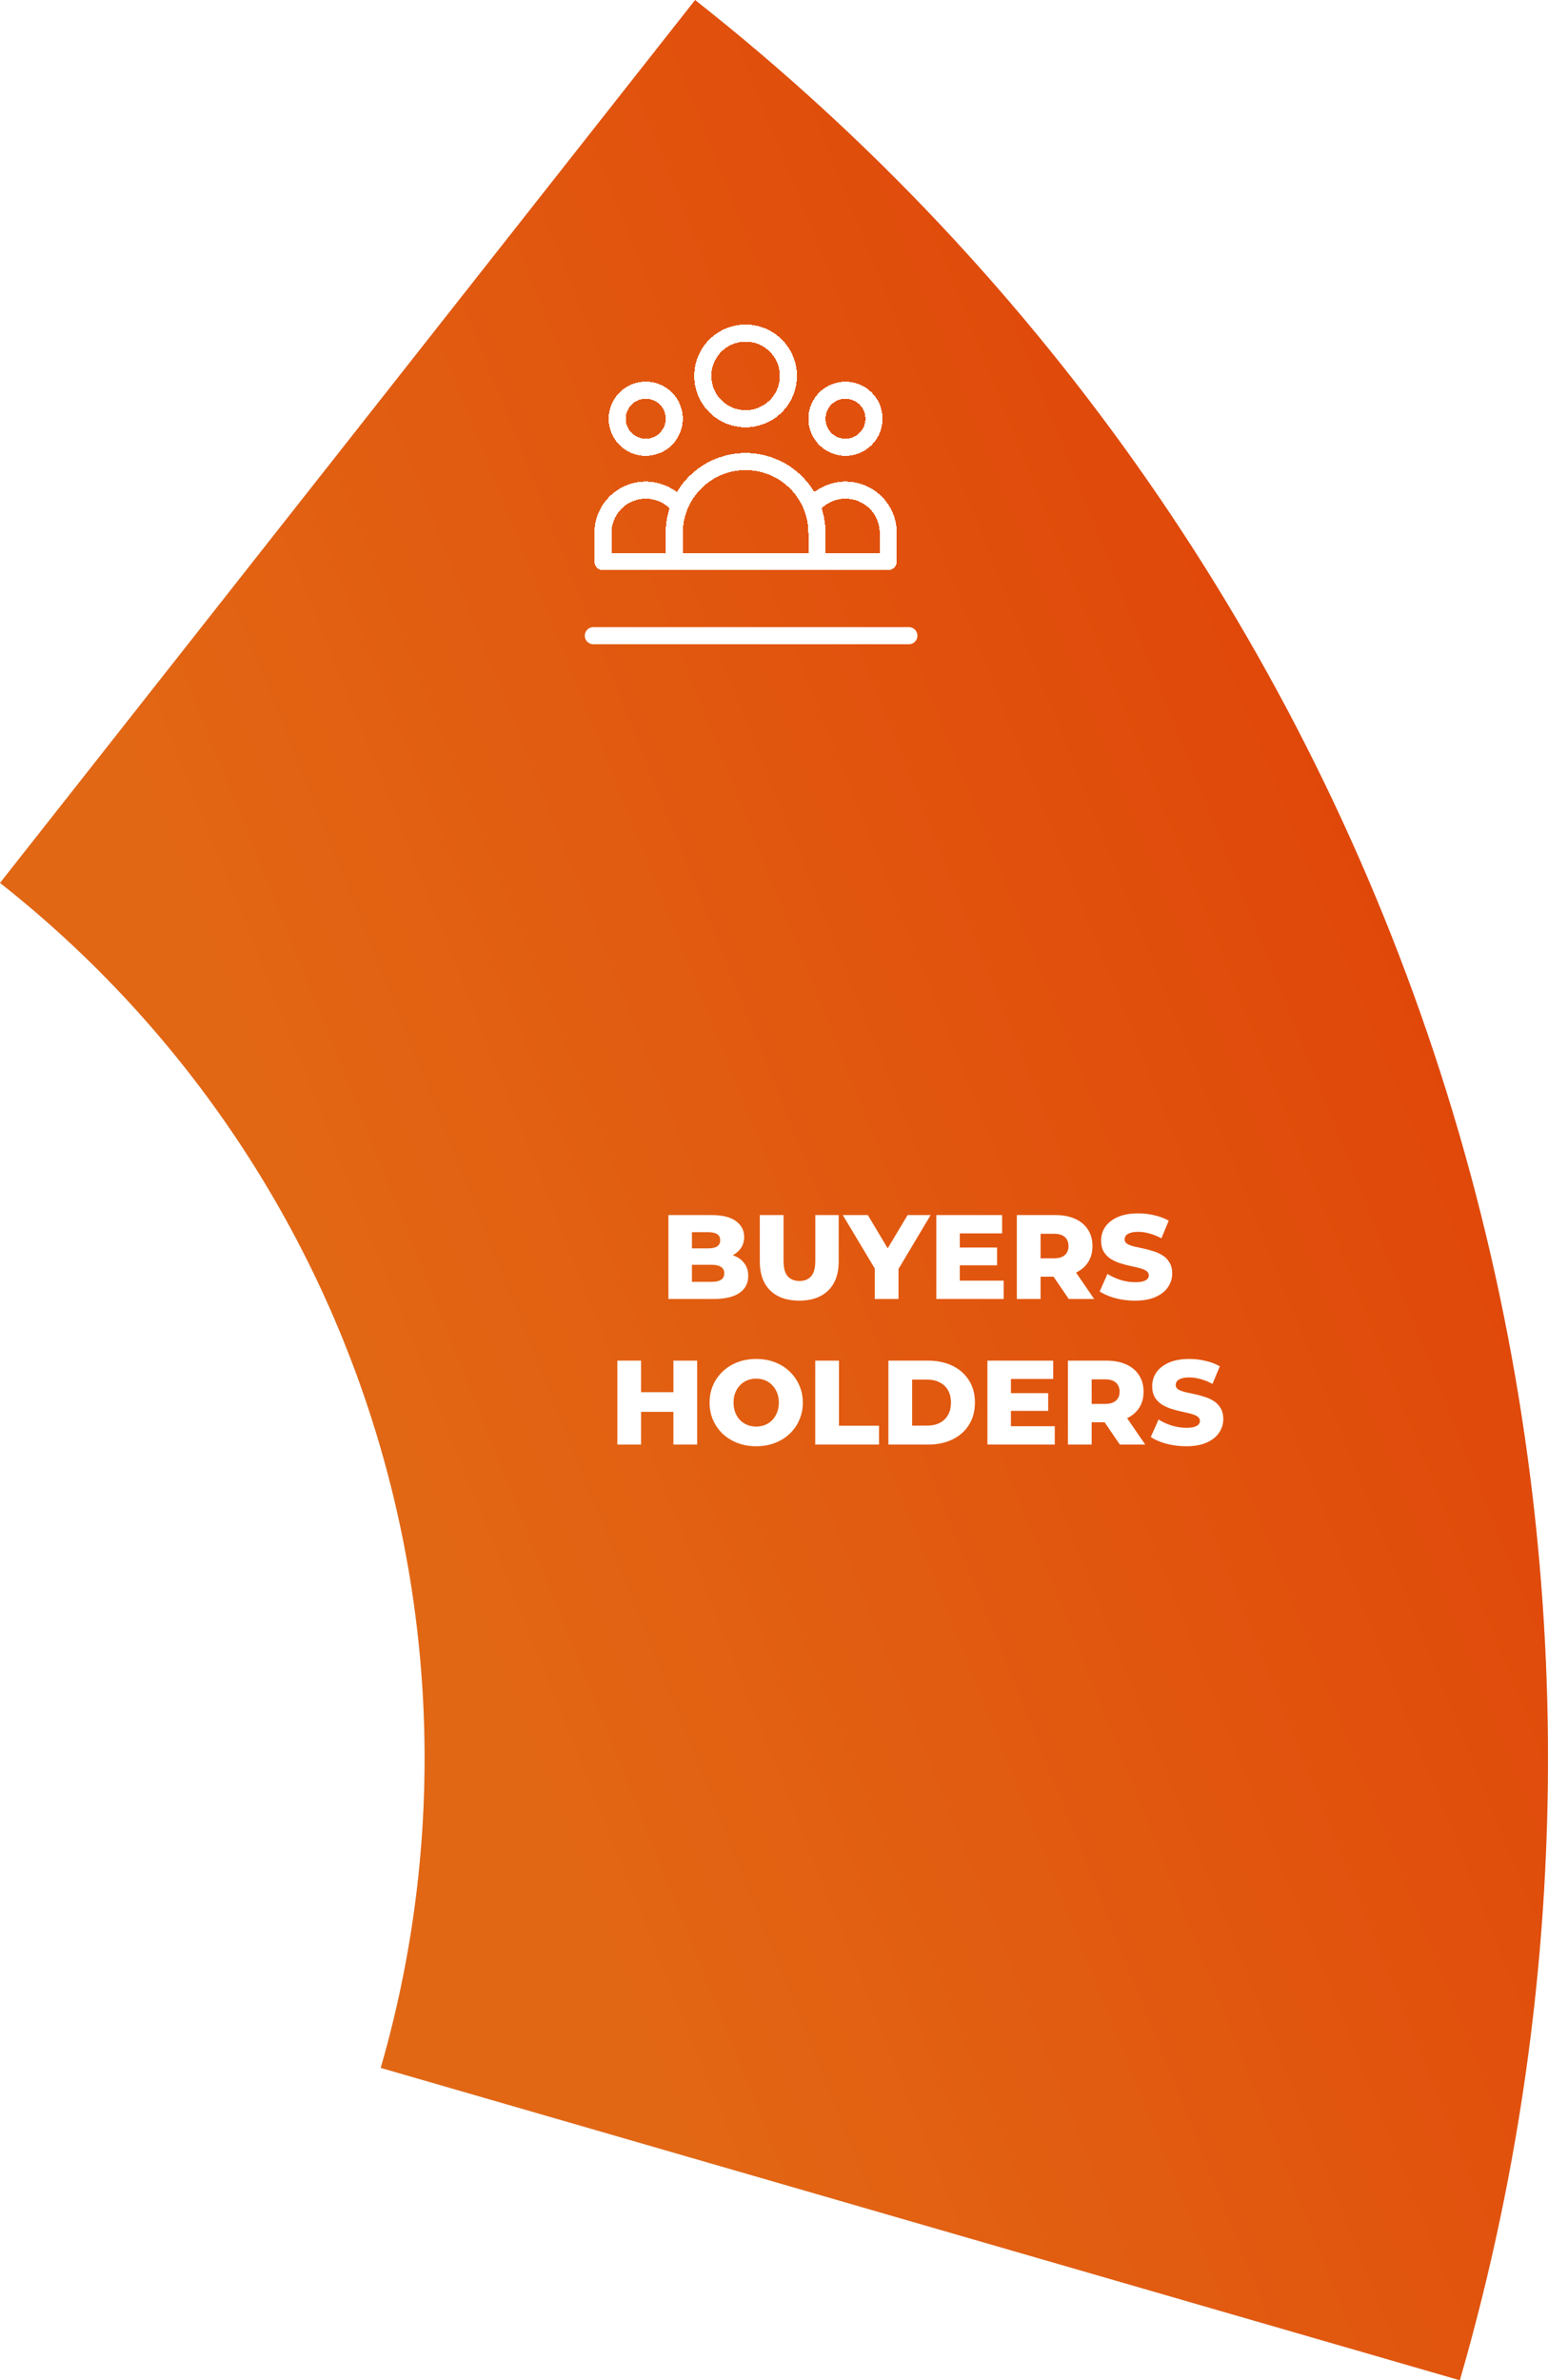 <svg xmlns="http://www.w3.org/2000/svg" fill="none" viewBox="23.21 14.42 180.83 277.93">
<path d="M193.741 292.35C208.196 242.394 207.416 189.261 191.502 139.75C175.589 90.24 145.264 46.603 104.409 14.425L23.213 117.514C43.552 133.534 58.648 155.258 66.571 179.906C74.494 204.554 74.882 231.006 67.685 255.876L193.741 292.35Z" fill="#D9D9D9"/>
<path d="M193.741 292.35C208.196 242.394 207.416 189.261 191.502 139.75C175.589 90.24 145.264 46.603 104.409 14.425L23.213 117.514C43.552 133.534 58.648 155.258 66.571 179.906C74.494 204.554 74.882 231.006 67.685 255.876L193.741 292.35Z" fill="url(#paint0_linear_824_12)"/>
<path d="M101.292 166.095V156.295H106.304C107.592 156.295 108.553 156.533 109.188 157.009C109.823 157.475 110.14 158.091 110.14 158.857C110.14 159.361 110.005 159.804 109.734 160.187C109.473 160.56 109.099 160.859 108.614 161.083C108.138 161.297 107.569 161.405 106.906 161.405L107.186 160.733C107.877 160.733 108.479 160.84 108.992 161.055C109.505 161.26 109.902 161.563 110.182 161.965C110.471 162.357 110.616 162.837 110.616 163.407C110.616 164.256 110.271 164.919 109.58 165.395C108.899 165.861 107.9 166.095 106.584 166.095H101.292ZM104.036 164.093H106.36C106.836 164.093 107.195 164.013 107.438 163.855C107.69 163.687 107.816 163.435 107.816 163.099C107.816 162.763 107.69 162.515 107.438 162.357C107.195 162.189 106.836 162.105 106.36 162.105H103.84V160.187H105.94C106.407 160.187 106.757 160.107 106.99 159.949C107.223 159.79 107.34 159.552 107.34 159.235C107.34 158.917 107.223 158.684 106.99 158.535C106.757 158.376 106.407 158.297 105.94 158.297H104.036V164.093ZM116.574 166.291C115.127 166.291 113.998 165.894 113.186 165.101C112.374 164.307 111.968 163.183 111.968 161.727V156.295H114.74V161.643C114.74 162.483 114.903 163.085 115.23 163.449C115.566 163.813 116.023 163.995 116.602 163.995C117.18 163.995 117.633 163.813 117.96 163.449C118.286 163.085 118.45 162.483 118.45 161.643V156.295H121.18V161.727C121.18 163.183 120.774 164.307 119.962 165.101C119.15 165.894 118.02 166.291 116.574 166.291ZM125.399 166.095V161.951L126.043 163.617L121.661 156.295H124.587L127.751 161.601H126.057L129.235 156.295H131.923L127.555 163.617L128.171 161.951V166.095H125.399ZM135.135 160.089H139.685V162.161H135.135V160.089ZM135.331 163.953H140.455V166.095H132.587V156.295H140.273V158.437H135.331V163.953ZM141.993 166.095V156.295H146.473C147.369 156.295 148.139 156.439 148.783 156.729C149.437 157.018 149.941 157.438 150.295 157.989C150.65 158.53 150.827 159.174 150.827 159.921C150.827 160.658 150.65 161.297 150.295 161.839C149.941 162.371 149.437 162.781 148.783 163.071C148.139 163.351 147.369 163.491 146.473 163.491H143.533L144.765 162.329V166.095H141.993ZM148.055 166.095L145.619 162.525H148.573L151.023 166.095H148.055ZM144.765 162.623L143.533 161.349H146.305C146.884 161.349 147.313 161.223 147.593 160.971C147.883 160.719 148.027 160.369 148.027 159.921C148.027 159.463 147.883 159.109 147.593 158.857C147.313 158.605 146.884 158.479 146.305 158.479H143.533L144.765 157.205V162.623ZM155.8 166.291C154.998 166.291 154.223 166.193 153.476 165.997C152.739 165.791 152.137 165.53 151.67 165.213L152.58 163.169C153.019 163.449 153.523 163.682 154.092 163.869C154.671 164.046 155.245 164.135 155.814 164.135C156.197 164.135 156.505 164.102 156.738 164.037C156.972 163.962 157.14 163.869 157.242 163.757C157.354 163.635 157.41 163.495 157.41 163.337C157.41 163.113 157.308 162.935 157.102 162.805C156.897 162.674 156.631 162.567 156.304 162.483C155.978 162.399 155.614 162.315 155.212 162.231C154.82 162.147 154.424 162.039 154.022 161.909C153.63 161.778 153.271 161.61 152.944 161.405C152.618 161.19 152.352 160.915 152.146 160.579C151.941 160.233 151.838 159.799 151.838 159.277C151.838 158.689 151.997 158.157 152.314 157.681C152.641 157.205 153.126 156.822 153.77 156.533C154.414 156.243 155.217 156.099 156.178 156.099C156.822 156.099 157.452 156.173 158.068 156.323C158.694 156.463 159.249 156.673 159.734 156.953L158.88 159.011C158.414 158.759 157.952 158.572 157.494 158.451C157.037 158.32 156.594 158.255 156.164 158.255C155.782 158.255 155.474 158.297 155.24 158.381C155.007 158.455 154.839 158.558 154.736 158.689C154.634 158.819 154.582 158.969 154.582 159.137C154.582 159.351 154.68 159.524 154.876 159.655C155.082 159.776 155.348 159.879 155.674 159.963C156.01 160.037 156.374 160.117 156.766 160.201C157.168 160.285 157.564 160.392 157.956 160.523C158.358 160.644 158.722 160.812 159.048 161.027C159.375 161.232 159.636 161.507 159.832 161.853C160.038 162.189 160.14 162.613 160.14 163.127C160.14 163.696 159.977 164.223 159.65 164.709C159.333 165.185 158.852 165.567 158.208 165.857C157.574 166.146 156.771 166.291 155.8 166.291ZM101.876 173.295H104.648V183.095H101.876V173.295ZM98.096 183.095H95.324V173.295H98.096V183.095ZM102.072 179.273H97.9V176.977H102.072V179.273ZM111.546 183.291C110.762 183.291 110.038 183.165 109.376 182.913C108.713 182.661 108.134 182.306 107.64 181.849C107.154 181.382 106.776 180.841 106.506 180.225C106.235 179.609 106.1 178.932 106.1 178.195C106.1 177.457 106.235 176.781 106.506 176.165C106.776 175.549 107.154 175.012 107.64 174.555C108.134 174.088 108.713 173.729 109.376 173.477C110.038 173.225 110.762 173.099 111.546 173.099C112.339 173.099 113.062 173.225 113.716 173.477C114.378 173.729 114.952 174.088 115.438 174.555C115.923 175.012 116.301 175.549 116.572 176.165C116.852 176.781 116.992 177.457 116.992 178.195C116.992 178.932 116.852 179.613 116.572 180.239C116.301 180.855 115.923 181.391 115.438 181.849C114.952 182.306 114.378 182.661 113.716 182.913C113.062 183.165 112.339 183.291 111.546 183.291ZM111.546 180.995C111.919 180.995 112.264 180.929 112.582 180.799C112.908 180.668 113.188 180.481 113.422 180.239C113.664 179.987 113.851 179.688 113.982 179.343C114.122 178.997 114.192 178.615 114.192 178.195C114.192 177.765 114.122 177.383 113.982 177.047C113.851 176.701 113.664 176.407 113.422 176.165C113.188 175.913 112.908 175.721 112.582 175.591C112.264 175.46 111.919 175.395 111.546 175.395C111.172 175.395 110.822 175.46 110.496 175.591C110.178 175.721 109.898 175.913 109.656 176.165C109.422 176.407 109.236 176.701 109.096 177.047C108.965 177.383 108.9 177.765 108.9 178.195C108.9 178.615 108.965 178.997 109.096 179.343C109.236 179.688 109.422 179.987 109.656 180.239C109.898 180.481 110.178 180.668 110.496 180.799C110.822 180.929 111.172 180.995 111.546 180.995ZM118.443 183.095V173.295H121.215V180.897H125.891V183.095H118.443ZM126.988 183.095V173.295H131.622C132.705 173.295 133.657 173.495 134.478 173.897C135.3 174.298 135.939 174.863 136.396 175.591C136.863 176.319 137.096 177.187 137.096 178.195C137.096 179.193 136.863 180.061 136.396 180.799C135.939 181.527 135.3 182.091 134.478 182.493C133.657 182.894 132.705 183.095 131.622 183.095H126.988ZM129.76 180.883H131.51C132.07 180.883 132.556 180.78 132.966 180.575C133.386 180.36 133.713 180.052 133.946 179.651C134.18 179.24 134.296 178.755 134.296 178.195C134.296 177.625 134.18 177.14 133.946 176.739C133.713 176.337 133.386 176.034 132.966 175.829C132.556 175.614 132.07 175.507 131.51 175.507H129.76V180.883ZM141.103 177.089H145.653V179.161H141.103V177.089ZM141.299 180.953H146.423V183.095H138.555V173.295H146.241V175.437H141.299V180.953ZM147.961 183.095V173.295H152.441C153.337 173.295 154.107 173.439 154.751 173.729C155.404 174.018 155.908 174.438 156.263 174.989C156.618 175.53 156.795 176.174 156.795 176.921C156.795 177.658 156.618 178.297 156.263 178.839C155.908 179.371 155.404 179.781 154.751 180.071C154.107 180.351 153.337 180.491 152.441 180.491H149.501L150.733 179.329V183.095H147.961ZM154.023 183.095L151.587 179.525H154.541L156.991 183.095H154.023ZM150.733 179.623L149.501 178.349H152.273C152.852 178.349 153.281 178.223 153.561 177.971C153.85 177.719 153.995 177.369 153.995 176.921C153.995 176.463 153.85 176.109 153.561 175.857C153.281 175.605 152.852 175.479 152.273 175.479H149.501L150.733 174.205V179.623ZM161.768 183.291C160.966 183.291 160.191 183.193 159.444 182.997C158.707 182.791 158.105 182.53 157.638 182.213L158.548 180.169C158.987 180.449 159.491 180.682 160.06 180.869C160.639 181.046 161.213 181.135 161.782 181.135C162.165 181.135 162.473 181.102 162.706 181.037C162.94 180.962 163.108 180.869 163.21 180.757C163.322 180.635 163.378 180.495 163.378 180.337C163.378 180.113 163.276 179.935 163.07 179.805C162.865 179.674 162.599 179.567 162.272 179.483C161.946 179.399 161.582 179.315 161.18 179.231C160.788 179.147 160.392 179.039 159.99 178.909C159.598 178.778 159.239 178.61 158.912 178.405C158.586 178.19 158.32 177.915 158.114 177.579C157.909 177.233 157.806 176.799 157.806 176.277C157.806 175.689 157.965 175.157 158.282 174.681C158.609 174.205 159.094 173.822 159.738 173.533C160.382 173.243 161.185 173.099 162.146 173.099C162.79 173.099 163.42 173.173 164.036 173.323C164.662 173.463 165.217 173.673 165.702 173.953L164.848 176.011C164.382 175.759 163.92 175.572 163.462 175.451C163.005 175.32 162.562 175.255 162.132 175.255C161.75 175.255 161.442 175.297 161.208 175.381C160.975 175.455 160.807 175.558 160.704 175.689C160.602 175.819 160.55 175.969 160.55 176.137C160.55 176.351 160.648 176.524 160.844 176.655C161.05 176.776 161.316 176.879 161.642 176.963C161.978 177.037 162.342 177.117 162.734 177.201C163.136 177.285 163.532 177.392 163.924 177.523C164.326 177.644 164.69 177.812 165.016 178.027C165.343 178.232 165.604 178.507 165.8 178.853C166.006 179.189 166.108 179.613 166.108 180.127C166.108 180.696 165.945 181.223 165.618 181.709C165.301 182.185 164.82 182.567 164.176 182.857C163.542 183.146 162.739 183.291 161.768 183.291Z" fill="white"/>
<g clip-path="url(#clip0_824_12)">
<g filter="url(#filter0_d_824_12)">
<path d="M118.641 75.981H126.974V72.648C126.974 71.609 126.65 70.595 126.048 69.749C125.445 68.902 124.594 68.264 123.612 67.924C122.63 67.584 121.567 67.558 120.569 67.85C119.572 68.141 118.691 68.737 118.047 69.553M118.641 75.981H101.974M118.641 75.981V72.648C118.641 71.555 118.431 70.51 118.047 69.553M118.047 69.553C117.428 68.006 116.36 66.68 114.981 65.746C113.601 64.812 111.973 64.313 110.307 64.313C108.641 64.313 107.014 64.812 105.634 65.746C104.254 66.68 103.186 68.006 102.567 69.553M101.974 75.981H93.641V72.648C93.641 71.609 93.965 70.595 94.567 69.749C95.17 68.902 96.021 68.264 97.003 67.924C97.984 67.584 99.048 67.558 100.045 67.85C101.042 68.141 101.924 68.737 102.567 69.553M101.974 75.981V72.648C101.974 71.555 102.184 70.51 102.567 69.553M115.307 54.315C115.307 55.641 114.781 56.912 113.843 57.85C112.905 58.788 111.633 59.315 110.307 59.315C108.981 59.315 107.709 58.788 106.772 57.85C105.834 56.912 105.307 55.641 105.307 54.315C105.307 52.988 105.834 51.717 106.772 50.779C107.709 49.841 108.981 49.315 110.307 49.315C111.633 49.315 112.905 49.841 113.843 50.779C114.781 51.717 115.307 52.988 115.307 54.315ZM125.307 59.315C125.307 60.199 124.956 61.046 124.331 61.672C123.706 62.297 122.858 62.648 121.974 62.648C121.09 62.648 120.242 62.297 119.617 61.672C118.992 61.046 118.641 60.199 118.641 59.315C118.641 58.43 118.992 57.583 119.617 56.957C120.242 56.332 121.09 55.981 121.974 55.981C122.858 55.981 123.706 56.332 124.331 56.957C124.956 57.583 125.307 58.43 125.307 59.315ZM101.974 59.315C101.974 60.199 101.623 61.046 100.998 61.672C100.373 62.297 99.525 62.648 98.641 62.648C97.757 62.648 96.909 62.297 96.284 61.672C95.659 61.046 95.307 60.199 95.307 59.315C95.307 58.43 95.659 57.583 96.284 56.957C96.909 56.332 97.757 55.981 98.641 55.981C99.525 55.981 100.373 56.332 100.998 56.957C101.623 57.583 101.974 58.43 101.974 59.315Z" stroke="white" stroke-width="2" stroke-linecap="round" stroke-linejoin="round" shape-rendering="crispEdges"/>
</g>
</g>
<line x1="92.523" y1="88.647" x2="129.378" y2="88.647" stroke="white" stroke-width="2" stroke-linecap="round"/>
<defs>
<filter id="filter0_d_824_12" x="85.641" y="45.315" width="49.333" height="42.667" filterUnits="userSpaceOnUse" color-interpolation-filters="sRGB">
<feFlood flood-opacity="0" result="BackgroundImageFix"/>
<feColorMatrix in="SourceAlpha" type="matrix" values="0 0 0 0 0 0 0 0 0 0 0 0 0 0 0 0 0 0 127 0" result="hardAlpha"/>
<feOffset dy="4"/>
<feGaussianBlur stdDeviation="3.5"/>
<feComposite in2="hardAlpha" operator="out"/>
<feColorMatrix type="matrix" values="0 0 0 0 0 0 0 0 0 0 0 0 0 0 0 0 0 0 0.25 0"/>
<feBlend mode="normal" in2="BackgroundImageFix" result="effect1_dropShadow_824_12"/>
<feBlend mode="normal" in="SourceGraphic" in2="effect1_dropShadow_824_12" result="shape"/>
</filter>
<linearGradient id="paint0_linear_824_12" x1="72.466" y1="190.804" x2="193.59" y2="142.354" gradientUnits="userSpaceOnUse">
<stop stop-color="#E26714"/>
<stop offset="1" stop-color="#E0480A"/>
</linearGradient>
<clipPath id="clip0_824_12">
<rect width="40" height="40" fill="white" transform="translate(90.307 42.648)"/>
</clipPath>
</defs>
</svg>